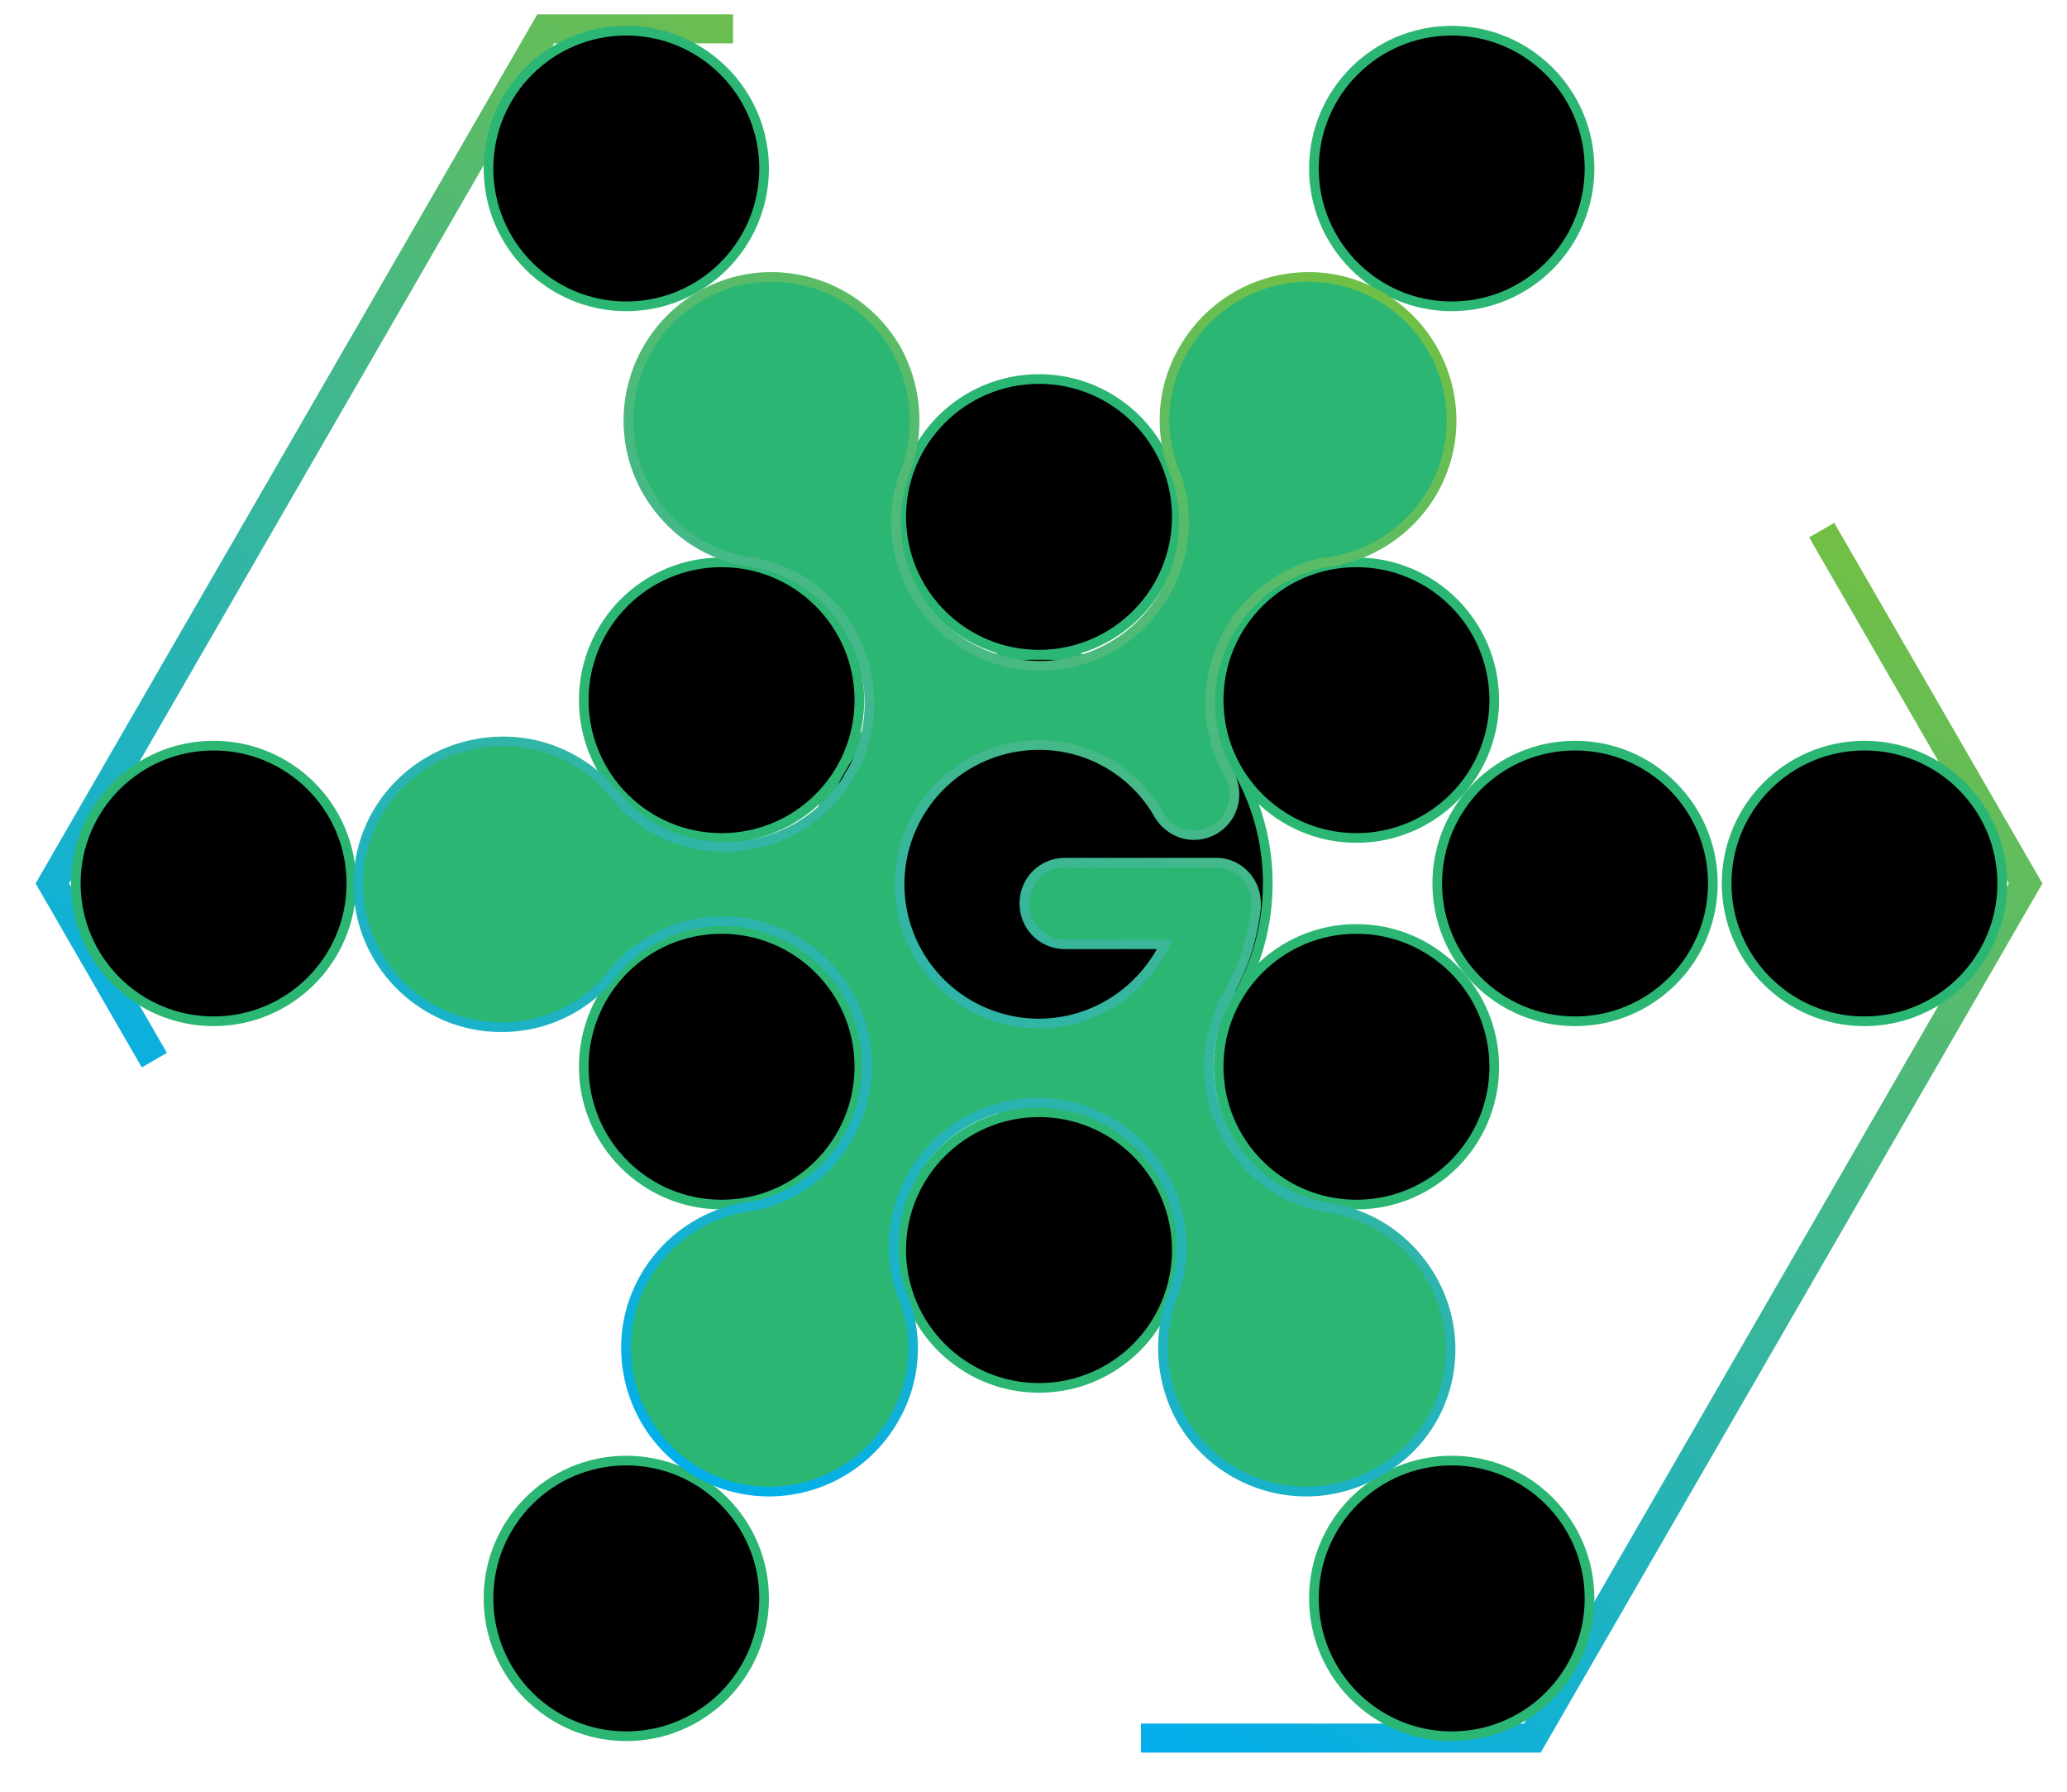 <svg class="logoIcon svg-layer" viewBox="-13 -10 75 65" xmlns="http://www.w3.org/2000/svg">
      <style>
        .svg-layer {          
          max-width: 400px;
      }
      .logoIcon {
        transition: transform 0.3s ease-in-out;
        stroke-width: 0.5%;
        stroke: #2BB67355;
        animation: logoCircle 3s ease forwards;
    }
    
    @keyframes logoCircle {
        from {
            stroke-dashoffset: 60;
            stroke-dasharray: 2;
        }
    
        90% {
            stroke-dashoffset: 0;
            stroke-dasharray: 2;
            stroke-width: 0.5%;
            margin-left: 0%;
        }
    
        to {            
            stroke-width: 0%;
        }
    }
    
    #logoPath {
        fill: #2BB67322;
        stroke-dasharray: 280;
        stroke: url(#p_linear);
        transition: fill 0.3s ease;
        animation: logoIconLine 2s ease forwards;
    }
    
    @keyframes logoIconLine {
        from {
            stroke-dashoffset: 280;
            fill: #2BB67311;
        }
    
        50% {
            fill: #2BB67355;
        }
    
        95% {
            stroke-dashoffset: 0;
            fill: #2BB67355;
        }
    
        to {
            fill: url(#p_linear);
        }
    }
    
    #logoPath:hover {
        stroke: url(#p_linear);
        fill: #2BB67355;
        stroke-width: 1%;
        animation: logoIconLine2 5s ease-in-out infinite;
    }
    
    @keyframes logoIconLine2 {
        from {
            stroke-dashoffset: 560;
        }
    
        to {
            stroke-dashoffset: 0;
        }
    }
    
    .gCircle {
        fill: #00000000;
    }
    
    .gCircle:hover {
        stroke-dasharray: 5;
        animation: hexagonAnim 1s linear infinite;
        stroke-width: 1%;
    }
    
    .gCircle2 {
        fill: #2BB67355;
        animation: gCircle2Anim 2s ease forwards;
    }
    
    @keyframes gCircle2Anim {
        to {
            fill: #00000000;
        }
    }
    
    .hexagon {
        stroke-dasharray: 50;
        stroke-width: 1.5%;
        fill: none;
        stroke: url(#p_linear);
        animation: hexagonAnim 1.5s ease infinite, hexagonAnim2 3S forwards;
    }
    
    @keyframes hexagonAnim2 {
        to {
            stroke-width: 0.5%;
        }
    }
    
    @keyframes hexagonAnim {
        from {
            stroke-dashoffset: 100;
        }
    
        to {
            stroke-dashoffset: 0;
        }
    }
      </style>
      <polygon fill="none" stroke="url(#p_linear)"
        points="60.5,22.05 42.6,53.054 6.8,53.054 -11.1,22.05 6.8,-8.954 42.6,-8.954"
        class="hexagon" />
      <circle fill="none" cx="24.7" cy="22.05" r="5" class="gCircle" />
      <circle fill="none" cx="24.7" cy="22.05" r="8.3" class="gCircle" />
      <circle fill="none" cx="36.218" cy="28.7" r="5" class="gCircle" />
      <circle fill="none" cx="24.7" cy="35.35" r="5" class="gCircle" />
      <circle fill="none" cx="13.182" cy="28.7" r="5" class="gCircle" />
      <circle fill="none" cx="13.182" cy="15.4" r="5" class="gCircle" />
      <circle fill="none" cx="24.7" cy="8.75" r="5" class="gCircle" />
      <circle fill="none" cx="36.218" cy="15.4" r="5" class="gCircle" />
      <circle fill="none" cx="44.15" cy="22.05" r="5" class="gCircle" />
      <circle fill="none" cx="34.425" cy="38.894" r="5" class="gCircle2" />
      <circle fill="none" cx="14.975" cy="38.894" r="5" class="gCircle2" />
      <circle fill="none" cx="5.25" cy="22.05" r="5" class="gCircle2" />
      <circle fill="none" cx="14.975" cy="5.206" r="5" class="gCircle2" />
      <circle fill="none" cx="34.425" cy="5.206" r="5" class="gCircle2" />
      <circle fill="none" cx="54.65" cy="22.05" r="5" class="gCircle" />
      <circle fill="none" cx="39.675" cy="47.987" r="5" class="gCircle" />
      <circle fill="none" cx="9.725" cy="47.987" r="5" class="gCircle" />
      <circle fill="none" cx="-5.25" cy="22.05" r="5" class="gCircle" />
      <circle fill="none" cx="9.725" cy="-3.887" r="5" class="gCircle" />
      <circle fill="none" cx="39.675" cy="-3.887" r="5" class="gCircle" />
      <path id="logoPath" fill="url(#p_linear)" 
        d="M38.931 36.363c-.87-1.48-2.308-2.395-3.919-2.57-.523-.13-1.045-.304-1.524-.566-2.482-1.437-3.353-4.572-1.96-7.054a.33.33 0 00.087-.174v-.044c.523-.914.828-1.916.958-3.005v-.087-.087c0-.827-.653-1.48-1.437-1.48H25.65c-.827 0-1.48.653-1.48 1.48 0 .828.653 1.48 1.48 1.48h3.615c-.828 1.699-2.57 2.875-4.573 2.875a5.055 5.055 0 01-5.051-5.052 5.055 5.055 0 015.051-5.051 4.98 4.98 0 014.355 2.526c.261.435.74.74 1.263.74.827 0 1.48-.653 1.48-1.48 0-.306-.087-.567-.217-.785-1.394-2.482-.523-5.617 1.96-7.054.479-.261 1.001-.48 1.524-.566a5.24 5.24 0 003.919-2.57c1.437-2.482.566-5.66-1.916-7.098-2.482-1.437-5.661-.566-7.098 1.916a5.061 5.061 0 00-.262 4.66c.174.522.262 1.045.262 1.611a5.223 5.223 0 01-5.139 5.226h-.174a5.223 5.223 0 01-5.139-5.226c0-.566.087-1.089.261-1.611a5.335 5.335 0 00-.26-4.66C18.071.175 14.892-.696 12.41.741 9.929 2.178 9.058 5.357 10.495 7.84c.87 1.48 2.308 2.395 3.92 2.57.522.13 1.044.304 1.523.566 2.439 1.393 3.31 4.529 2.004 6.967-.044.087-.131.174-.175.305-1.48 2.395-4.616 3.18-7.054 1.786-.523-.305-.958-.654-1.307-1.09-.958-1.218-2.438-2.046-4.137-2.046C2.352 16.897 0 19.205 0 22.08c0 2.874 2.352 5.183 5.182 5.183a5.136 5.136 0 004.137-2.047c.349-.436.784-.784 1.307-1.089 2.438-1.437 5.574-.61 7.054 1.785.044.088.087.175.174.305 1.307 2.482.436 5.574-2.003 6.968-.479.261-1.001.479-1.524.566a5.24 5.24 0 00-3.92 2.57c-1.436 2.481-.565 5.66 1.917 7.097 2.482 1.438 5.661.567 7.098-1.916a5.061 5.061 0 00.261-4.66 4.998 4.998 0 01-.26-1.61c0-2.831 2.264-5.183 5.138-5.226h.174a5.223 5.223 0 015.139 5.226c0 .566-.088 1.088-.262 1.61a5.335 5.335 0 00.262 4.66c1.437 2.483 4.616 3.354 7.098 1.916 2.569-1.393 3.396-4.572 1.96-7.054z" />
      <defs>
        <linearGradient id="p_linear" x1="12" y1="45" x2="37" y2="0" gradientUnits="userSpaceOnUse">
          <stop stop-color="#00AEEFFF" />
          <stop offset="1" stop-color="#72BF44FF" />
        </linearGradient>
      </defs>
    </svg>